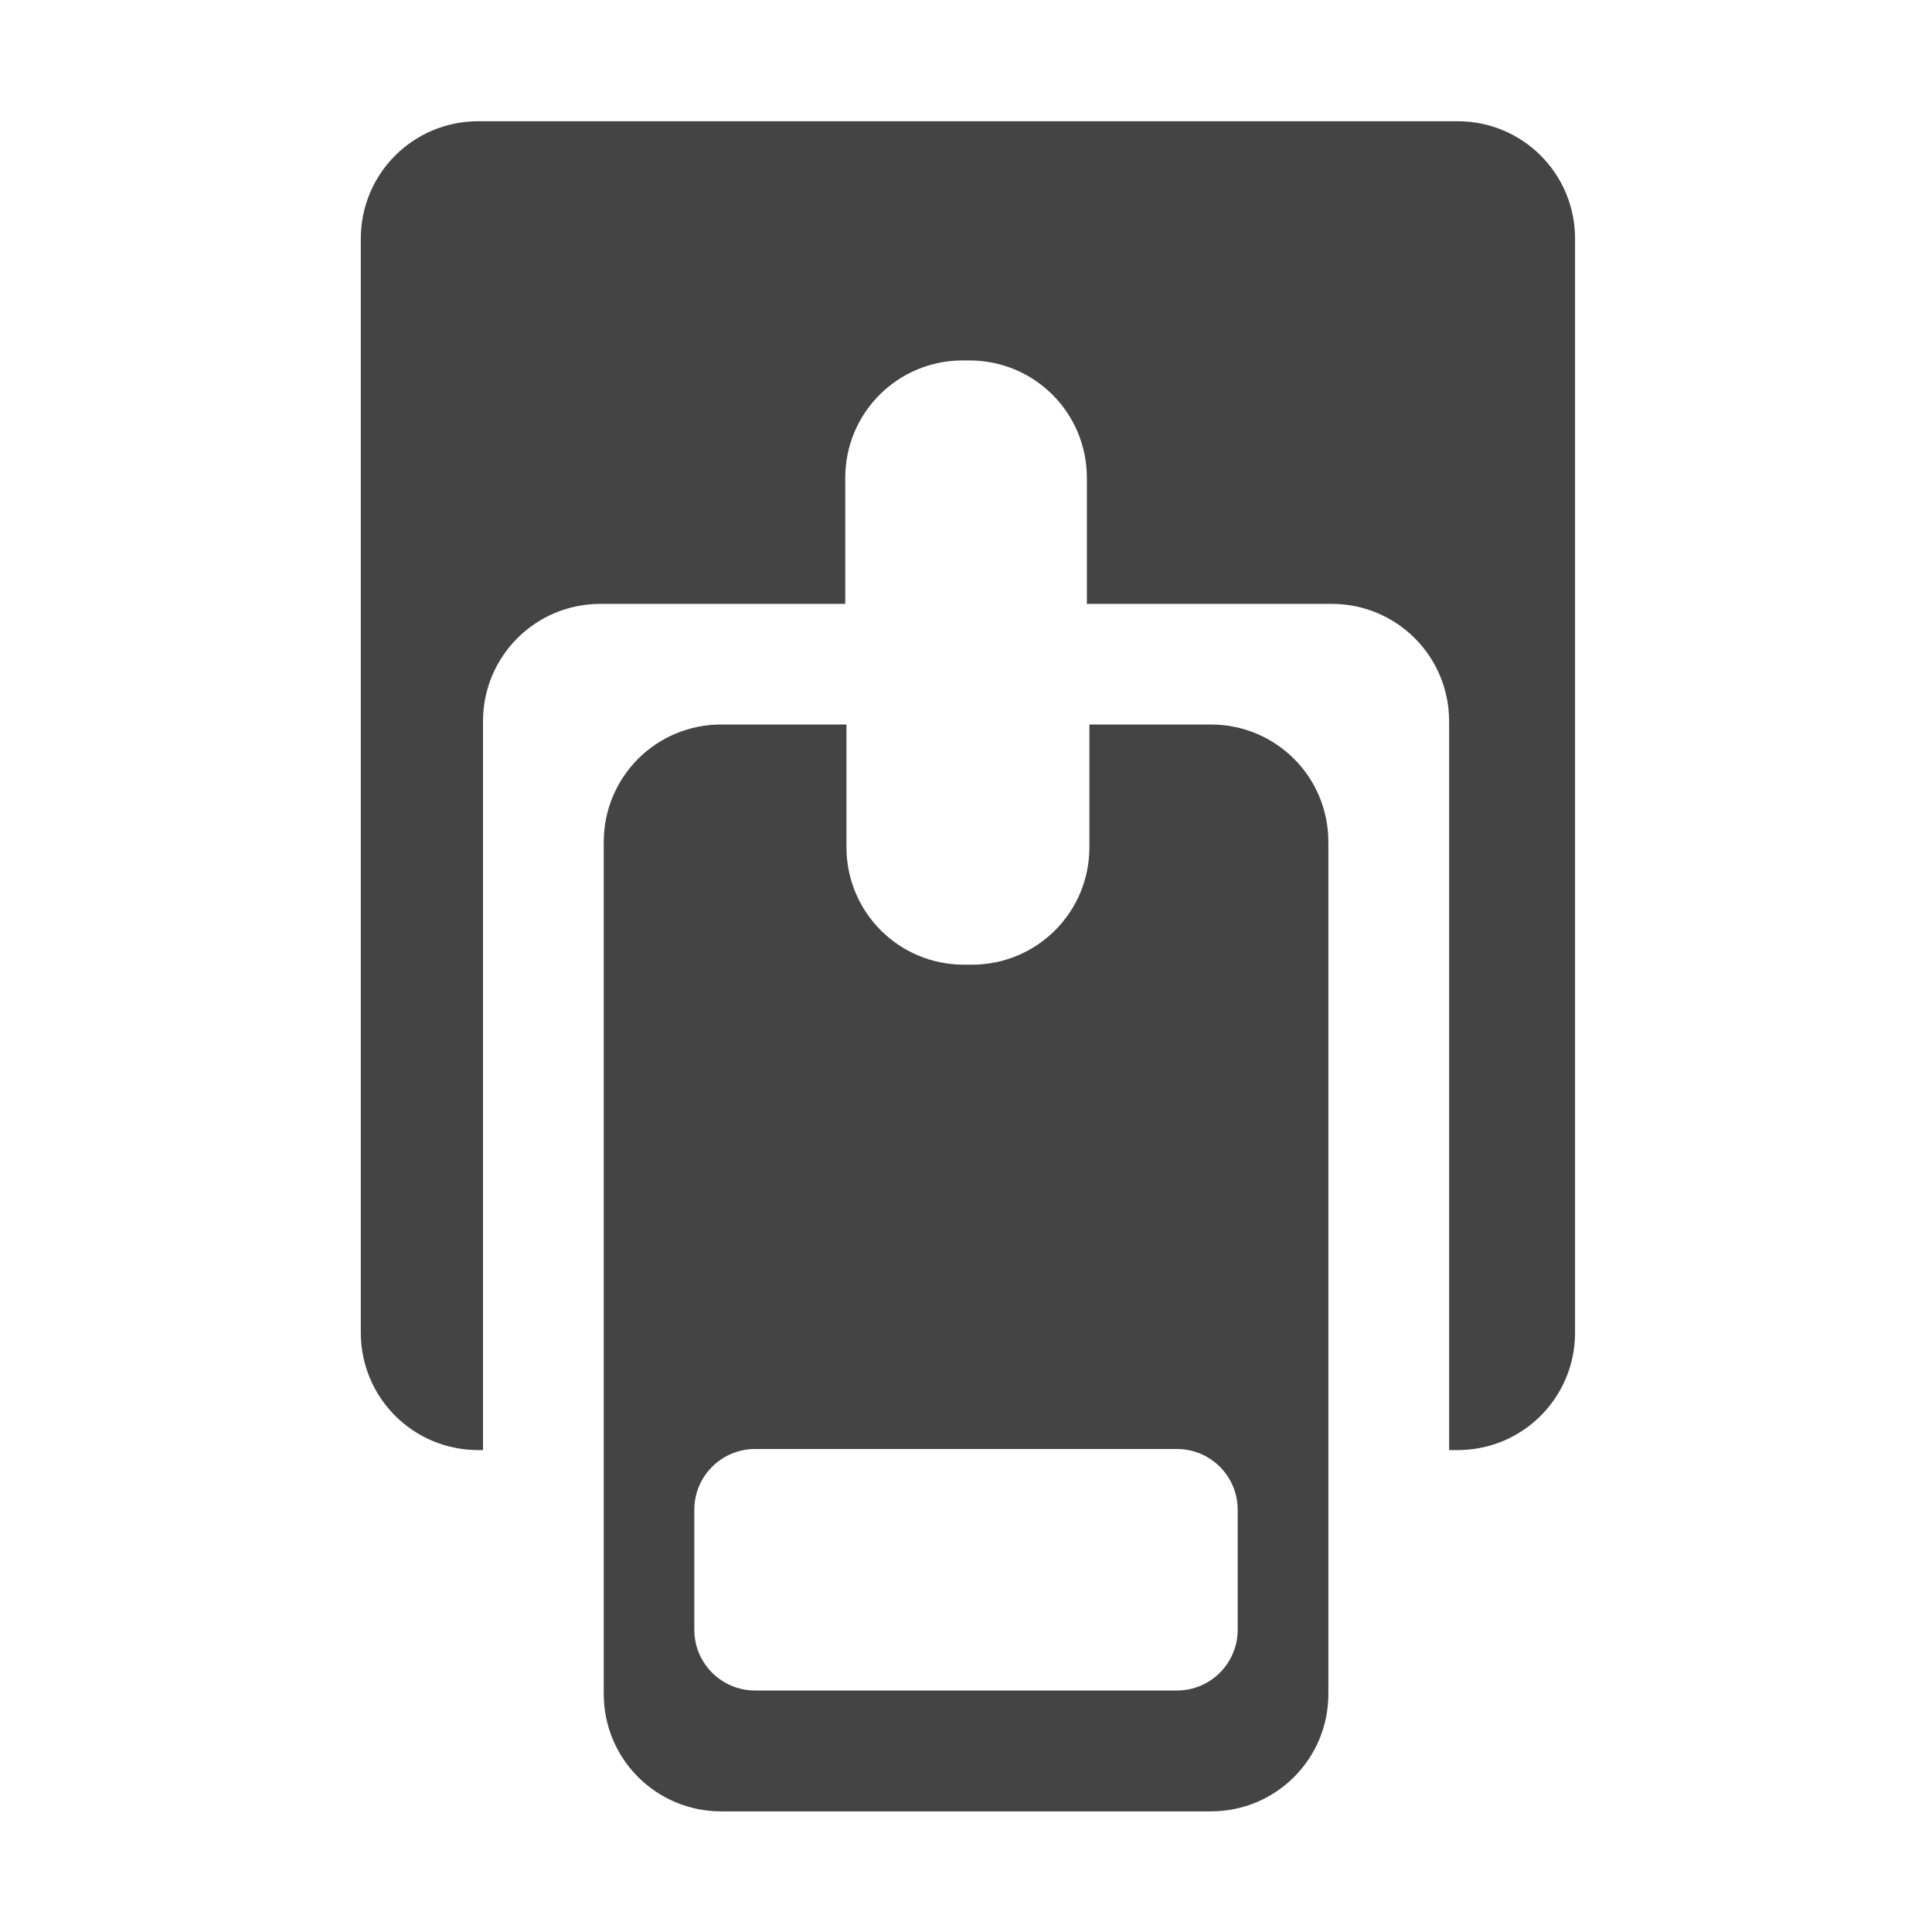 <svg enable-background="new" height="16" width="16" xmlns="http://www.w3.org/2000/svg">
  <g fill="#444" transform="translate(-152 -668)">
    <path d="m157.973 674c-.539 0-.973.434-.973.973v7.055c0 .539.434.973.973.973h4.055c.539 0 .973-.434.973-.973v-7.055c0-.539-.434-.973-.973-.973h-1.006v1.016c0 .539-.434.973-.973.973h-.066c-.539 0-.973-.434-.973-.973v-1.016zm.281 6h3.492c.279 0 .504.225.504.504v.992c0 .279-.225.504-.504.504h-3.492c-.279 0-.504-.225-.504-.504v-.992c0-.279.225-.504.504-.504z"/>
    <path d="m155.961 669.004c-.539 0-.973.434-.973.973v9.059c0 .539.434.973.973.973h.039v-6.035c0-.539.434-.973.973-.973h2.027v-1.043c0-.539.434-.973.973-.973h.055c.539 0 .973.434.973.973v1.043h2.027c.539 0 .973.434.973.973v6.035h.07c.539 0 .973-.434.973-.973v-9.059c0-.539-.434-.973-.973-.973z"/>
  </g>
</svg>
